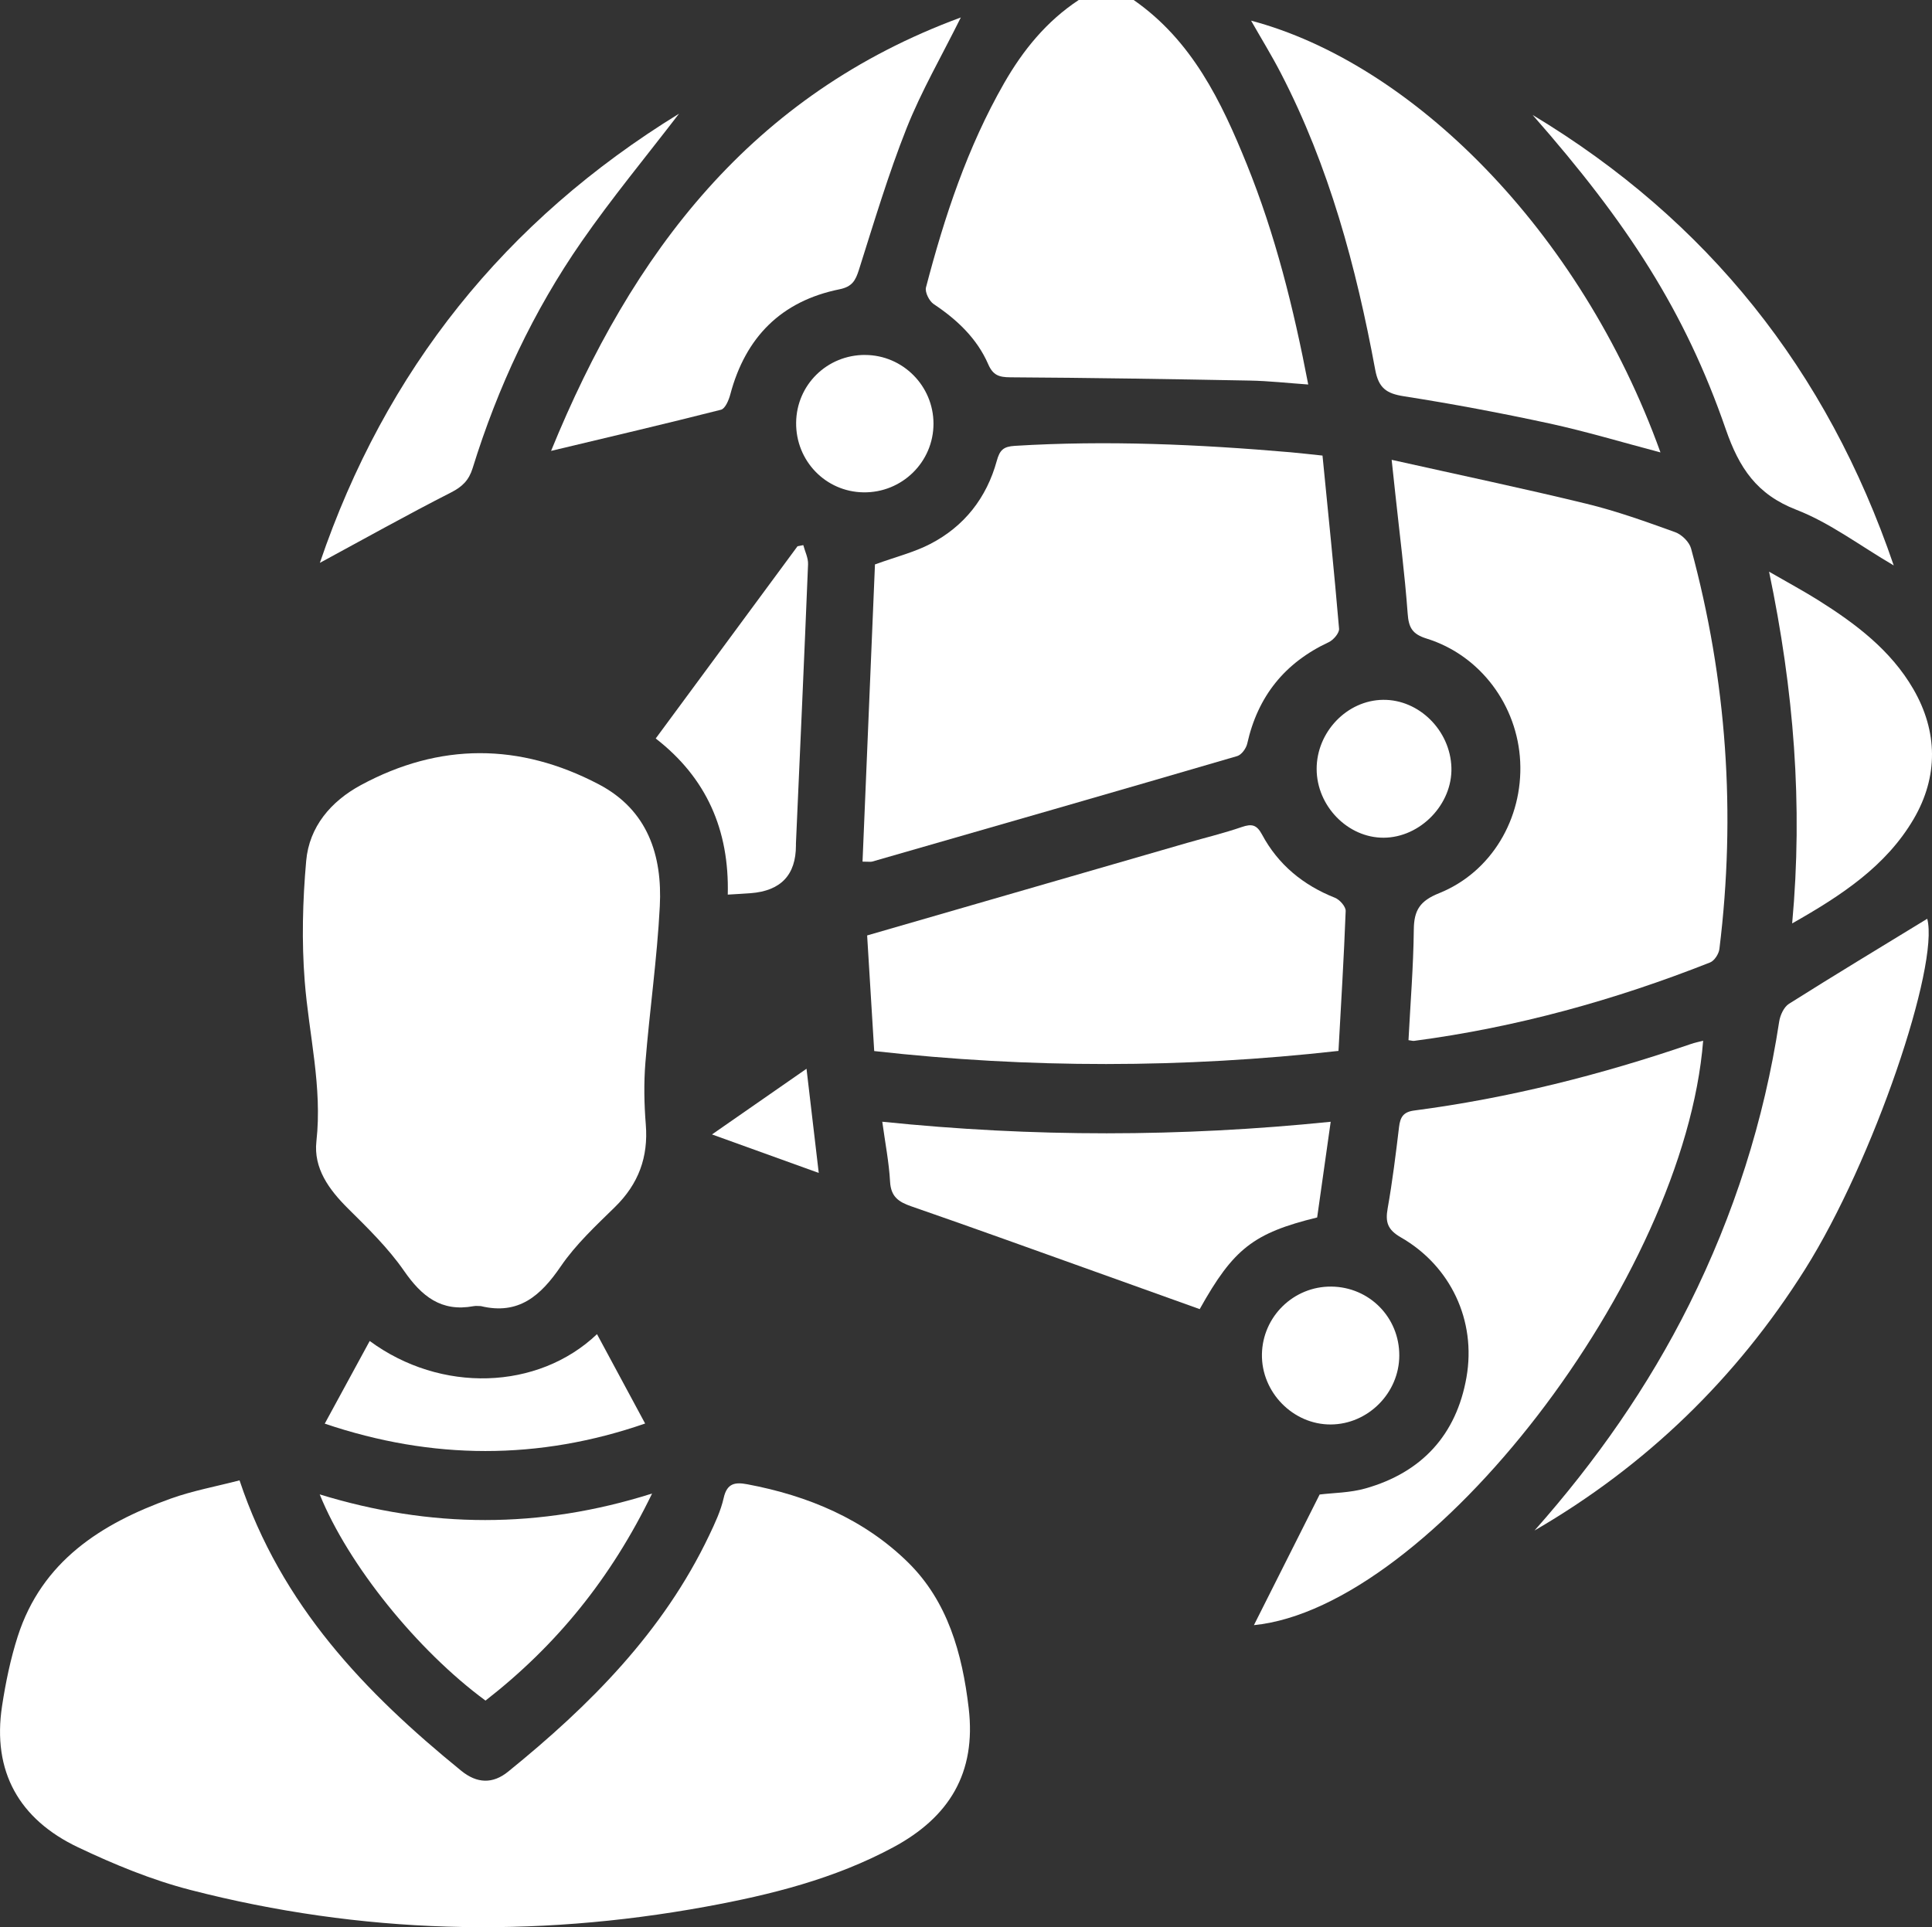 <?xml version="1.0" encoding="UTF-8"?>
<svg id="Capa_2" xmlns="http://www.w3.org/2000/svg" viewBox="0 0 49.117 49.004">
  <rect x="0" y="0" width="49.117" height="49.004" fill="#333333" stroke="none"/>
  <defs>
    <style>
      .cls-1 {
        fill: #fff;
      }
    </style>
  </defs>
  <g id="Capa_1-2" data-name="Capa_1">
    <g>
      <path class="cls-1" d="M28.821,0c1.483,1.031,2.228,2.576,2.876,4.177.723,1.786,1.188,3.648,1.562,5.6-.516-.036-1.001-.091-1.488-.1-2.029-.038-4.058-.071-6.087-.083-.286-.002-.439-.052-.561-.333-.287-.658-.792-1.133-1.386-1.529-.114-.076-.227-.304-.196-.423.471-1.802,1.053-3.564,1.985-5.192.482-.842,1.08-1.577,1.898-2.117h1.397Z"/>
      <path class="cls-1" d="M6.09,37.642c1.062,3.188,3.2,5.402,5.634,7.383.405.33.805.339,1.194.024,2.077-1.683,3.942-3.552,5.111-6.008.146-.307.295-.622.369-.951.084-.377.29-.407.603-.348,1.543.29,2.965.886,4.084,1.986,1.008.991,1.378,2.314,1.542,3.705.195,1.649-.495,2.774-1.917,3.539-1.496.804-3.114,1.208-4.765,1.51-4.397.805-8.771.691-13.1-.424-.982-.253-1.94-.648-2.858-1.084-1.496-.711-2.191-1.925-1.934-3.599.091-.594.214-1.191.397-1.763.613-1.911,2.118-2.869,3.885-3.504.561-.202,1.157-.31,1.755-.466Z"/>
      <path class="cls-1" d="M12.224,33.211c-.062,0-.126-.01-.186.002-.821.152-1.318-.251-1.767-.899-.402-.58-.92-1.085-1.425-1.586-.484-.481-.878-1.022-.802-1.708.154-1.383-.191-2.713-.297-4.068-.08-1.014-.053-2.046.037-3.061.077-.872.633-1.518,1.389-1.927,2.005-1.084,4.038-1.077,6.051-.02,1.243.653,1.617,1.806,1.55,3.102-.068,1.327-.259,2.647-.366,3.973-.042.521-.032,1.052.01,1.574.067.832-.186,1.513-.783,2.098-.486.476-.996.95-1.376,1.506-.51.747-1.07,1.248-2.035,1.014Z"/>
      <path class="cls-1" d="M33.622,11.585c.146,1.476.296,2.938.421,4.402.009.108-.143.286-.262.342-1.119.522-1.804,1.376-2.073,2.58-.027.121-.145.284-.254.316-3.091.904-6.186,1.793-9.281,2.683-.04.011-.086.001-.245.001.107-2.551.213-5.083.316-7.557.541-.196.997-.309,1.403-.519.868-.448,1.436-1.175,1.694-2.115.076-.277.171-.363.456-.381,2.343-.144,4.678-.038,7.012.163.231.02.461.048.811.084Z"/>
      <path class="cls-1" d="M35.379,11.692c1.727.386,3.346.726,4.953,1.117.766.186,1.513.455,2.256.723.167.06.359.249.404.415.908,3.346,1.145,6.743.72,10.184-.015.125-.127.299-.237.342-2.429.96-4.931,1.652-7.525,1.994-.029.004-.061-.007-.142-.018.048-.935.125-1.873.135-2.813.005-.493.157-.729.643-.924,1.334-.536,2.131-1.901,2.062-3.343-.068-1.43-1.01-2.705-2.378-3.131-.366-.114-.457-.278-.483-.637-.075-1.02-.206-2.035-.315-3.053-.024-.227-.049-.455-.092-.856Z"/>
      <path class="cls-1" d="M31.878,41.324c.545-1.083,1.1-2.187,1.671-3.322.347-.043.771-.043,1.163-.154,1.433-.405,2.313-1.362,2.57-2.825.254-1.446-.405-2.835-1.669-3.56-.337-.194-.397-.386-.335-.735.122-.687.207-1.38.29-2.073.03-.248.108-.381.384-.417,2.406-.315,4.747-.907,7.04-1.693.097-.033.198-.053.307-.082-.476,6.046-6.94,14.412-11.422,14.861Z"/>
      <path class="cls-1" d="M22.045,23.786c2.755-.797,5.448-1.577,8.142-2.355.462-.133.93-.246,1.384-.402.249-.085.377-.062.512.189.411.768,1.046,1.289,1.857,1.611.12.048.275.224.271.335-.044,1.175-.117,2.349-.183,3.558-3.953.443-7.859.446-11.803.004-.061-.991-.119-1.946-.18-2.941Z"/>
      <path class="cls-1" d="M42.214,11.504c-.978-.258-1.895-.535-2.828-.737-1.224-.265-2.458-.497-3.696-.691-.445-.07-.642-.208-.729-.679-.484-2.61-1.169-5.163-2.399-7.538-.233-.451-.5-.884-.756-1.334,4.066,1.078,8.364,5.303,10.408,10.979Z"/>
      <path class="cls-1" d="M14.01,11.465C16.066,6.428,19.102,2.406,24.427.444c-.49.988-1.004,1.873-1.378,2.814-.467,1.177-.83,2.396-1.213,3.604-.087.274-.173.429-.494.494-1.481.3-2.39,1.218-2.776,2.674-.038.144-.129.36-.235.388-1.407.358-2.822.689-4.321,1.047Z"/>
      <path class="cls-1" d="M39.013,38.916c1.557-1.756,2.888-3.655,3.933-5.749,1.135-2.277,1.902-4.673,2.286-7.191.025-.162.12-.37.248-.451,1.174-.741,2.363-1.458,3.516-2.163.31,1.179-1.36,6.14-3.108,8.916-1.746,2.772-4.037,4.991-6.874,6.638Z"/>
      <path class="cls-1" d="M22.431,28.523c3.835.395,7.579.39,11.399.001-.12.847-.233,1.65-.344,2.433-1.621.398-2.127.793-2.986,2.331-.861-.309-1.731-.622-2.602-.933-1.576-.563-3.149-1.134-4.731-1.681-.327-.113-.518-.247-.539-.627-.027-.49-.123-.975-.198-1.524Z"/>
      <path class="cls-1" d="M12.343,43.242c-1.731-1.273-3.491-3.451-4.215-5.243,2.813.863,5.585.884,8.45-.022-1.044,2.155-2.431,3.861-4.236,5.266Z"/>
      <path class="cls-1" d="M45.562,23.479c.277-3.02.043-5.926-.587-8.942.487.281.872.488,1.241.719.954.598,1.853,1.275,2.426,2.265.627,1.081.637,2.232.009,3.304-.7,1.195-1.828,1.941-3.089,2.655Z"/>
      <path class="cls-1" d="M38.965,2.924c4.443,2.677,7.484,6.484,9.179,11.454-.867-.508-1.623-1.085-2.474-1.415-1.009-.391-1.454-1.061-1.796-2.048-1.038-3.002-2.495-5.242-4.91-7.991Z"/>
      <path class="cls-1" d="M17.265,2.888c-.84,1.096-1.707,2.142-2.479,3.255-1.227,1.768-2.133,3.704-2.77,5.761-.095.306-.26.471-.549.618-1.115.568-2.207,1.18-3.335,1.79,1.665-4.896,4.703-8.7,9.134-11.423Z"/>
      <path class="cls-1" d="M18.502,22.749c.041-1.646-.542-2.971-1.832-3.971,1.217-1.651,2.411-3.269,3.605-4.888.049-.009.098-.019.147-.029.043.163.128.328.121.489-.096,2.367-.203,4.733-.308,7.099-.001.015,0,.031,0,.046q.001,1.13-1.155,1.217c-.169.013-.338.021-.577.036Z"/>
      <path class="cls-1" d="M15.178,33.925c.403.748.805,1.496,1.223,2.272-2.706.936-5.411.928-8.145.003.382-.702.762-1.401,1.143-2.102,1.806,1.331,4.274,1.256,5.778-.173Z"/>
      <path class="cls-1" d="M33.847,32.715c.967.01,1.73.784,1.727,1.753-.002.951-.793,1.747-1.74,1.753-.96.006-1.768-.818-1.752-1.786.016-.959.807-1.73,1.765-1.72Z"/>
      <path class="cls-1" d="M21.994,9.026c.958.003,1.737.786,1.738,1.746.001.977-.803,1.764-1.784,1.747-.96-.016-1.718-.802-1.708-1.771.01-.963.787-1.726,1.755-1.723Z"/>
      <path class="cls-1" d="M35.161,17.795c.913-.011,1.708.776,1.738,1.721.029.934-.789,1.781-1.723,1.785-.911.004-1.701-.805-1.703-1.746-.002-.942.772-1.75,1.689-1.76Z"/>
      <path class="cls-1" d="M20.504,27.177c.097.822.2,1.704.311,2.648-.925-.334-1.797-.648-2.714-.979.84-.584,1.611-1.119,2.403-1.67Z"/>
    </g>
  </g>
</svg>